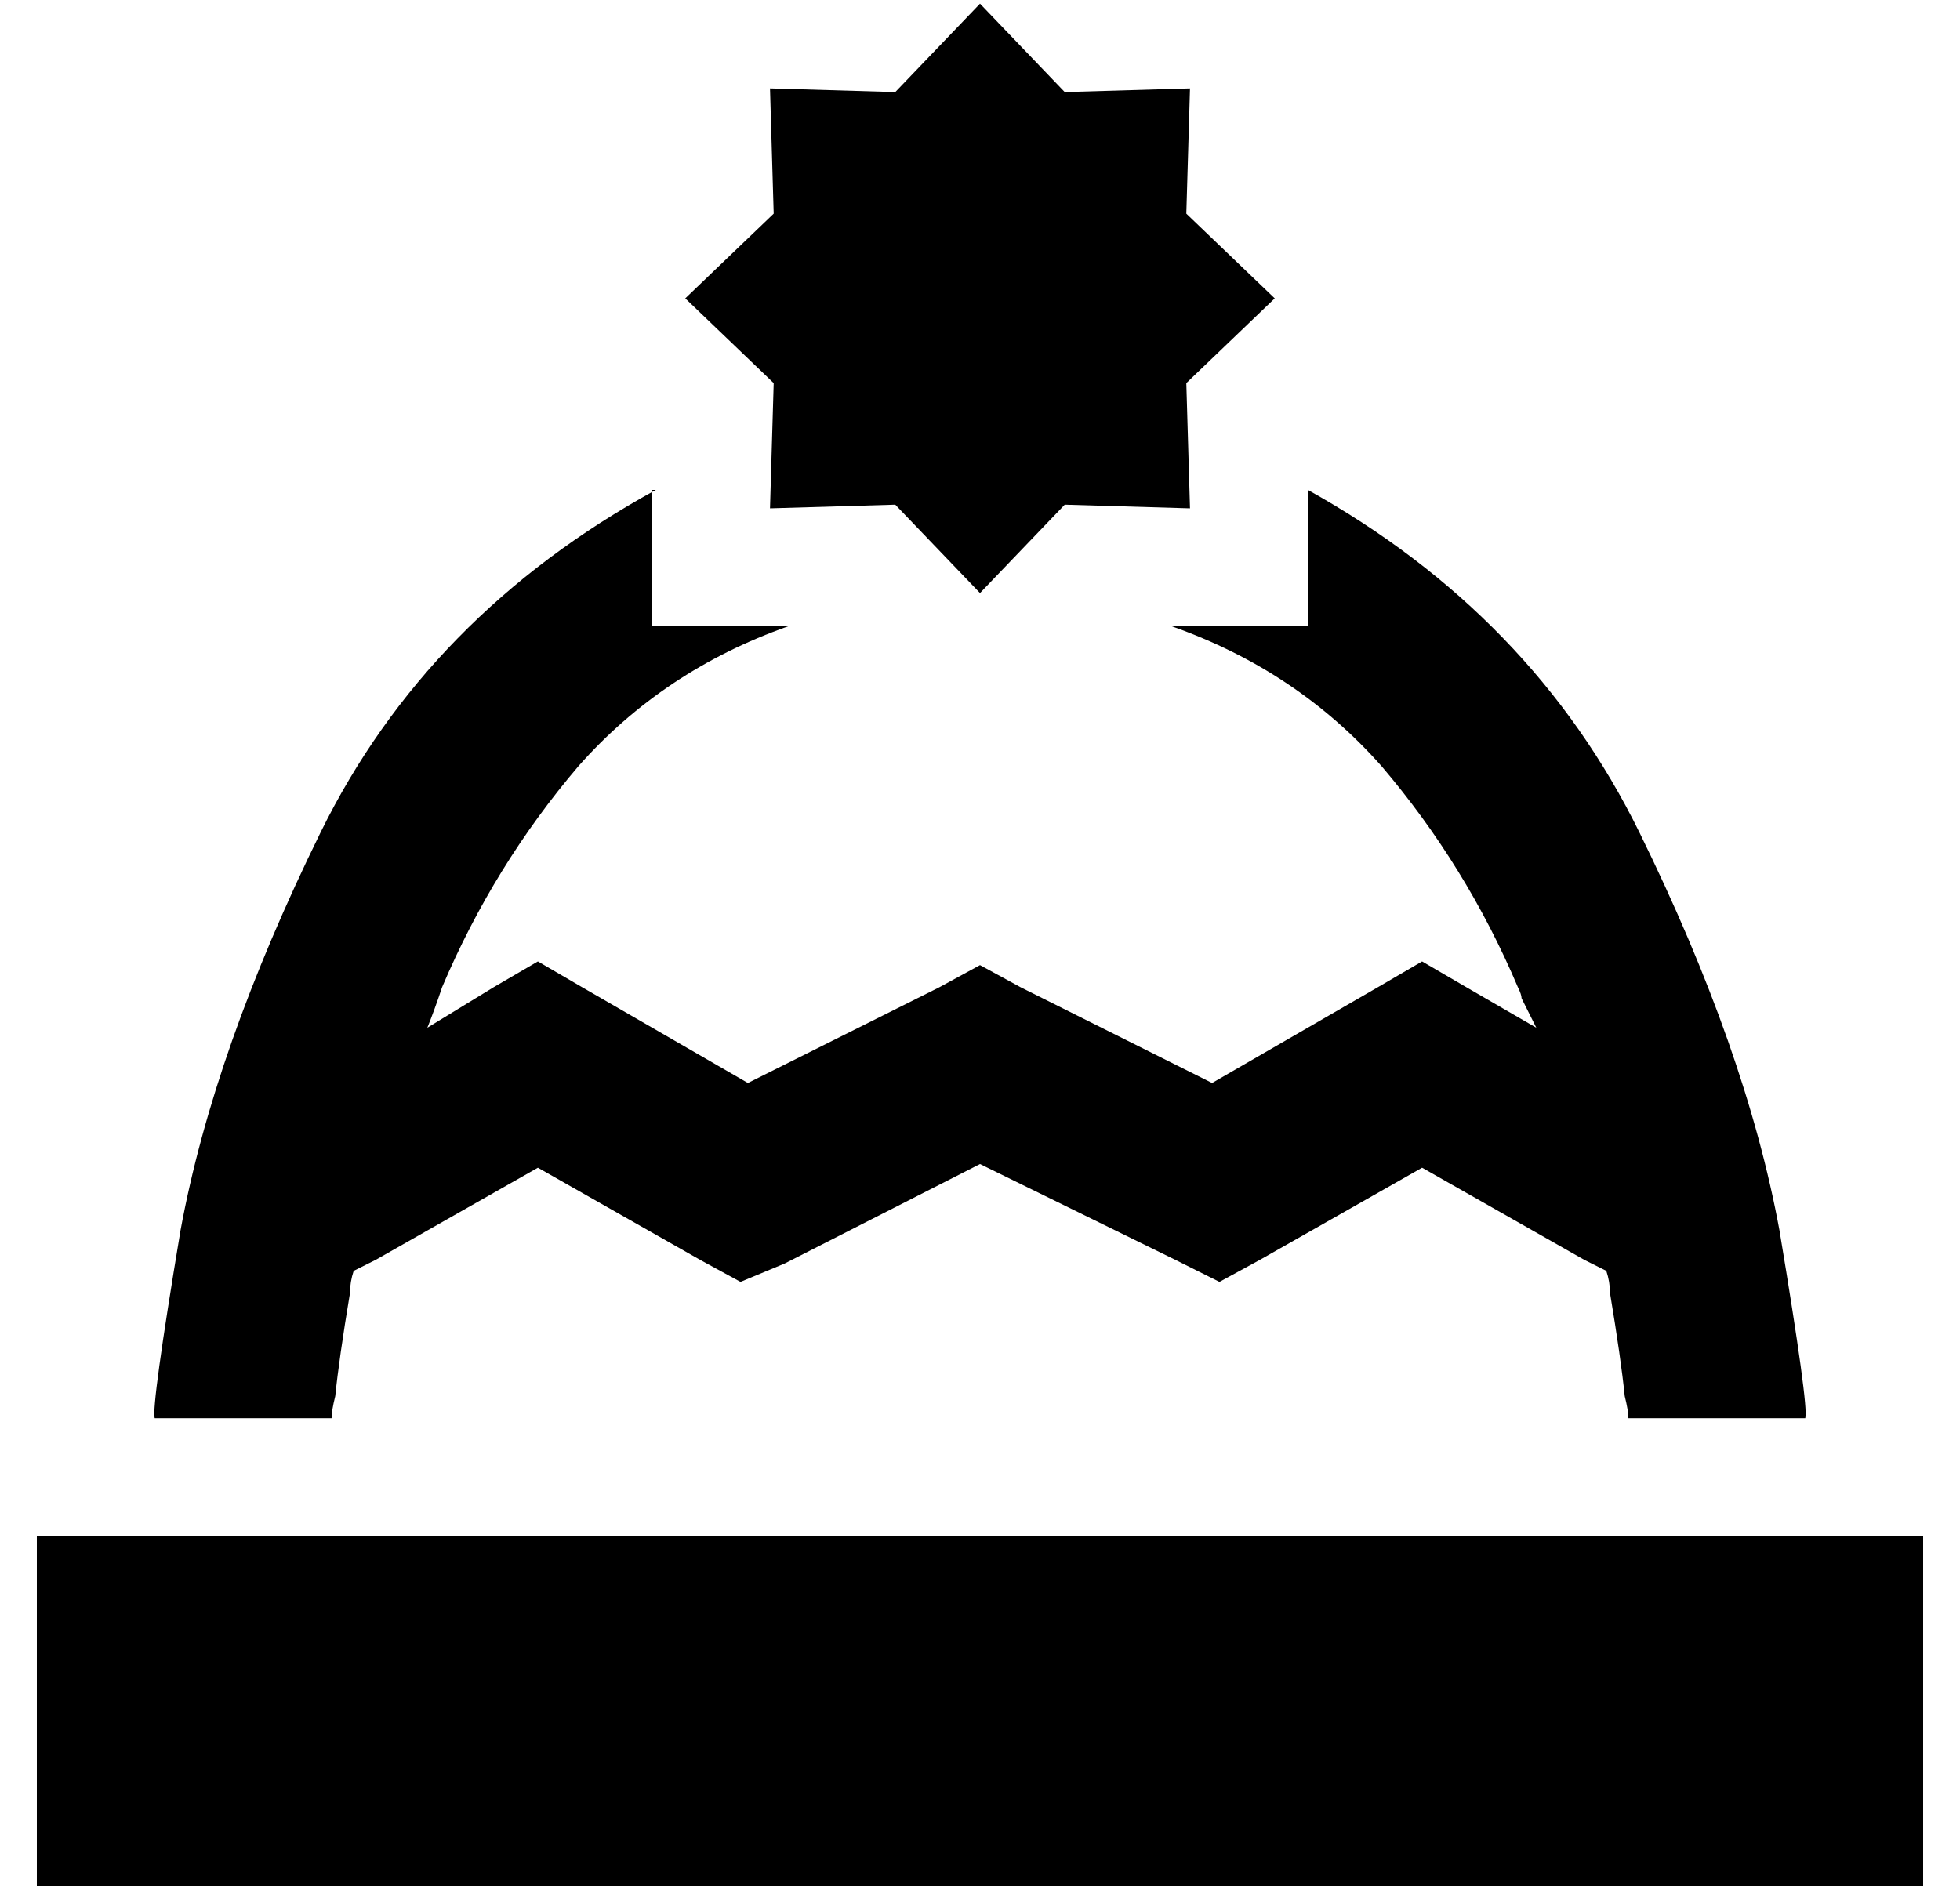 <?xml version="1.0" standalone="no"?>
<!DOCTYPE svg PUBLIC "-//W3C//DTD SVG 1.1//EN" "http://www.w3.org/Graphics/SVG/1.1/DTD/svg11.dtd" >
<svg xmlns="http://www.w3.org/2000/svg" xmlns:xlink="http://www.w3.org/1999/xlink" version="1.1" viewBox="-10 -40 532 512">
   <path fill="currentColor"
d="M279 -15l-23 -24l23 24l-23 -24l-23 24v0l-34 -1v0l1 34v0l-24 23v0l24 23v0l-1 34v0l34 -1v0l23 24v0l23 -24v0l34 1v0l-1 -34v0l24 -23v0l-24 -23v0l1 -34v0l-34 1v0zM48 377h-48h48h-48v96v0h48h464v-96v0h-48h-416zM168 93q-62 34 -91 93v0v0q-29 59 -38 108v0v0
q-8 48 -7 51v0v0v0h48v0q0 -2 1 -6q1 -10 4 -28q0 -3 1 -6l6 -3v0l44 -25v0l44 25v0l11 6v0l12 -5v0l53 -27v0l53 26v0l12 6v0l11 -6v0l44 -25v0l44 25v0l6 3v0q1 3 1 6q3 18 4 28q1 4 1 6h48v0q1 -3 -7 -51q-9 -49 -38 -108t-90 -93v4v0v33v0h-33h-4q34 12 57 38
q23 27 37 60q1 2 1 3l4 8l-19 -11v0l-12 -7v0l-12 7v0l-45 26v0l-52 -26v0l-11 -6v0l-11 6v0l-52 26v0l-45 -26v0l-12 -7v0l-12 7v0l-18 11v0q2 -5 4 -11q14 -33 37 -60q23 -26 57 -38h-4h-33v-33v0v-4h1z" />
</svg>
